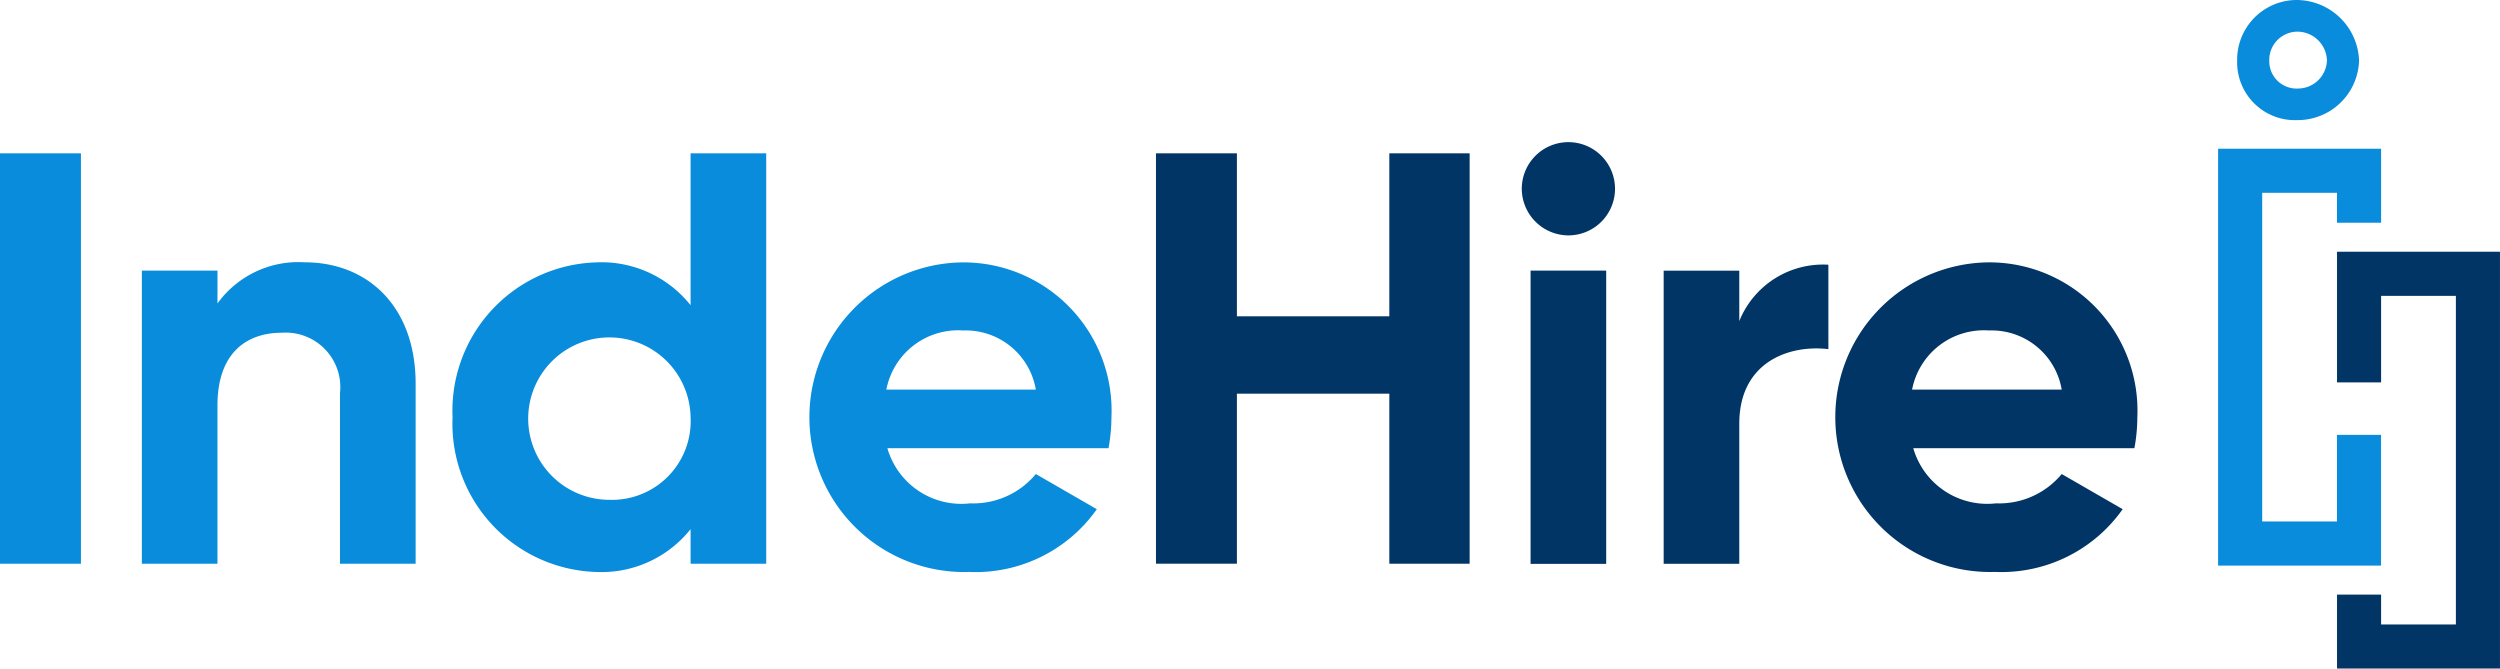 <svg xmlns="http://www.w3.org/2000/svg" width="97.225" height="26" viewBox="0 0 97.225 26">
  <g id="indehire_logo_color" transform="translate(-33.929 -17.727)">
    <path id="Path_292" data-name="Path 292" d="M287.546,17.727a2.321,2.321,0,0,0-2.31,2.371,2.248,2.248,0,0,0,2.346,2.3,2.388,2.388,0,0,0,2.395-2.306A2.441,2.441,0,0,0,287.546,17.727Zm.049,3.444a1.064,1.064,0,0,1-1.11-1.091,1.1,1.1,0,0,1,1.093-1.122,1.155,1.155,0,0,1,1.15,1.121A1.13,1.13,0,0,1,287.6,21.17Z" transform="translate(-164.304 0)" fill="#088cdb"/>
    <path id="Path_293" data-name="Path 293" d="M289.439,37.314V34.437H283.1v16.21h6.337V45.564h-1.714v3.368h-2.908V36.151h2.908v1.163Z" transform="translate(-162.909 -10.925)" fill="#088cdb"/>
    <path id="Path_294" data-name="Path 294" d="M296.454,59.338v2.877h6.337V46.005h-6.337v5.082h1.714V47.72h2.908V60.5h-2.908V59.338Z" transform="translate(-171.638 -18.488)" fill="#013565"/>
    <path id="Path_295" data-name="Path 295" d="M37.076,34.953v15.96H33.929V34.953Z" transform="translate(0 -11.263)" fill="#088cdb"/>
    <path id="Path_296" data-name="Path 296" d="M60.511,51.922v7H57.57V52.286a2.122,2.122,0,0,0-2.258-2.348c-1.436,0-2.508.844-2.508,2.827v6.156H49.864v-11.4h2.941V48.8a3.877,3.877,0,0,1,3.4-1.6C58.619,47.2,60.511,48.889,60.511,51.922Z" transform="translate(-10.418 -19.271)" fill="#088cdb"/>
    <path id="Path_297" data-name="Path 297" d="M96.963,34.953v15.96H94.022V49.568a4.429,4.429,0,0,1-3.694,1.665,5.77,5.77,0,0,1-5.563-6.019,5.77,5.77,0,0,1,5.563-6.019,4.43,4.43,0,0,1,3.694,1.665V34.953Zm-2.941,10.26a3.158,3.158,0,1,0-3.147,3.215A3.06,3.06,0,0,0,94.022,45.213Z" transform="translate(-33.236 -11.263)" fill="#088cdb"/>
    <path id="Path_298" data-name="Path 298" d="M131.027,56.573a3.16,3.16,0,0,0,2.554-1.14l2.371,1.368a5.77,5.77,0,0,1-4.971,2.44,6.021,6.021,0,1,1-.228-12.039,5.764,5.764,0,0,1,5.768,6.019,6.779,6.779,0,0,1-.114,1.208h-8.6A2.993,2.993,0,0,0,131.027,56.573Zm2.554-4.423a2.766,2.766,0,0,0-2.827-2.3,2.842,2.842,0,0,0-2.987,2.3Z" transform="translate(-59.368 -19.271)" fill="#088cdb"/>
    <path id="Path_299" data-name="Path 299" d="M175.982,34.953v15.96h-3.123V44.3h-5.928v6.612h-3.147V34.953h3.147v6.338h5.928V34.953Z" transform="translate(-84.899 -11.263)" fill="#013565"/>
    <path id="Path_300" data-name="Path 300" d="M204.874,35.526a1.813,1.813,0,1,1,1.8,1.8A1.82,1.82,0,0,1,204.874,35.526Zm.342,3.169h2.941V50.1h-2.941Z" transform="translate(-111.763 -10.445)" fill="#013565"/>
    <path id="Path_301" data-name="Path 301" d="M227.216,47.466v3.283c-1.528-.182-3.465.5-3.465,2.9v5.449h-2.941v-11.4h2.941v1.961A3.509,3.509,0,0,1,227.216,47.466Z" transform="translate(-122.181 -19.444)" fill="#013565"/>
    <path id="Path_302" data-name="Path 302" d="M246.265,56.573a3.16,3.16,0,0,0,2.554-1.14L251.19,56.8a5.769,5.769,0,0,1-4.97,2.44,6.021,6.021,0,1,1-.228-12.039,5.764,5.764,0,0,1,5.768,6.019,6.744,6.744,0,0,1-.114,1.208h-8.6A2.994,2.994,0,0,0,246.265,56.573Zm2.554-4.423a2.766,2.766,0,0,0-2.827-2.3A2.843,2.843,0,0,0,243,52.15Z" transform="translate(-134.71 -19.271)" fill="#013565"/>
  </g>
</svg>
